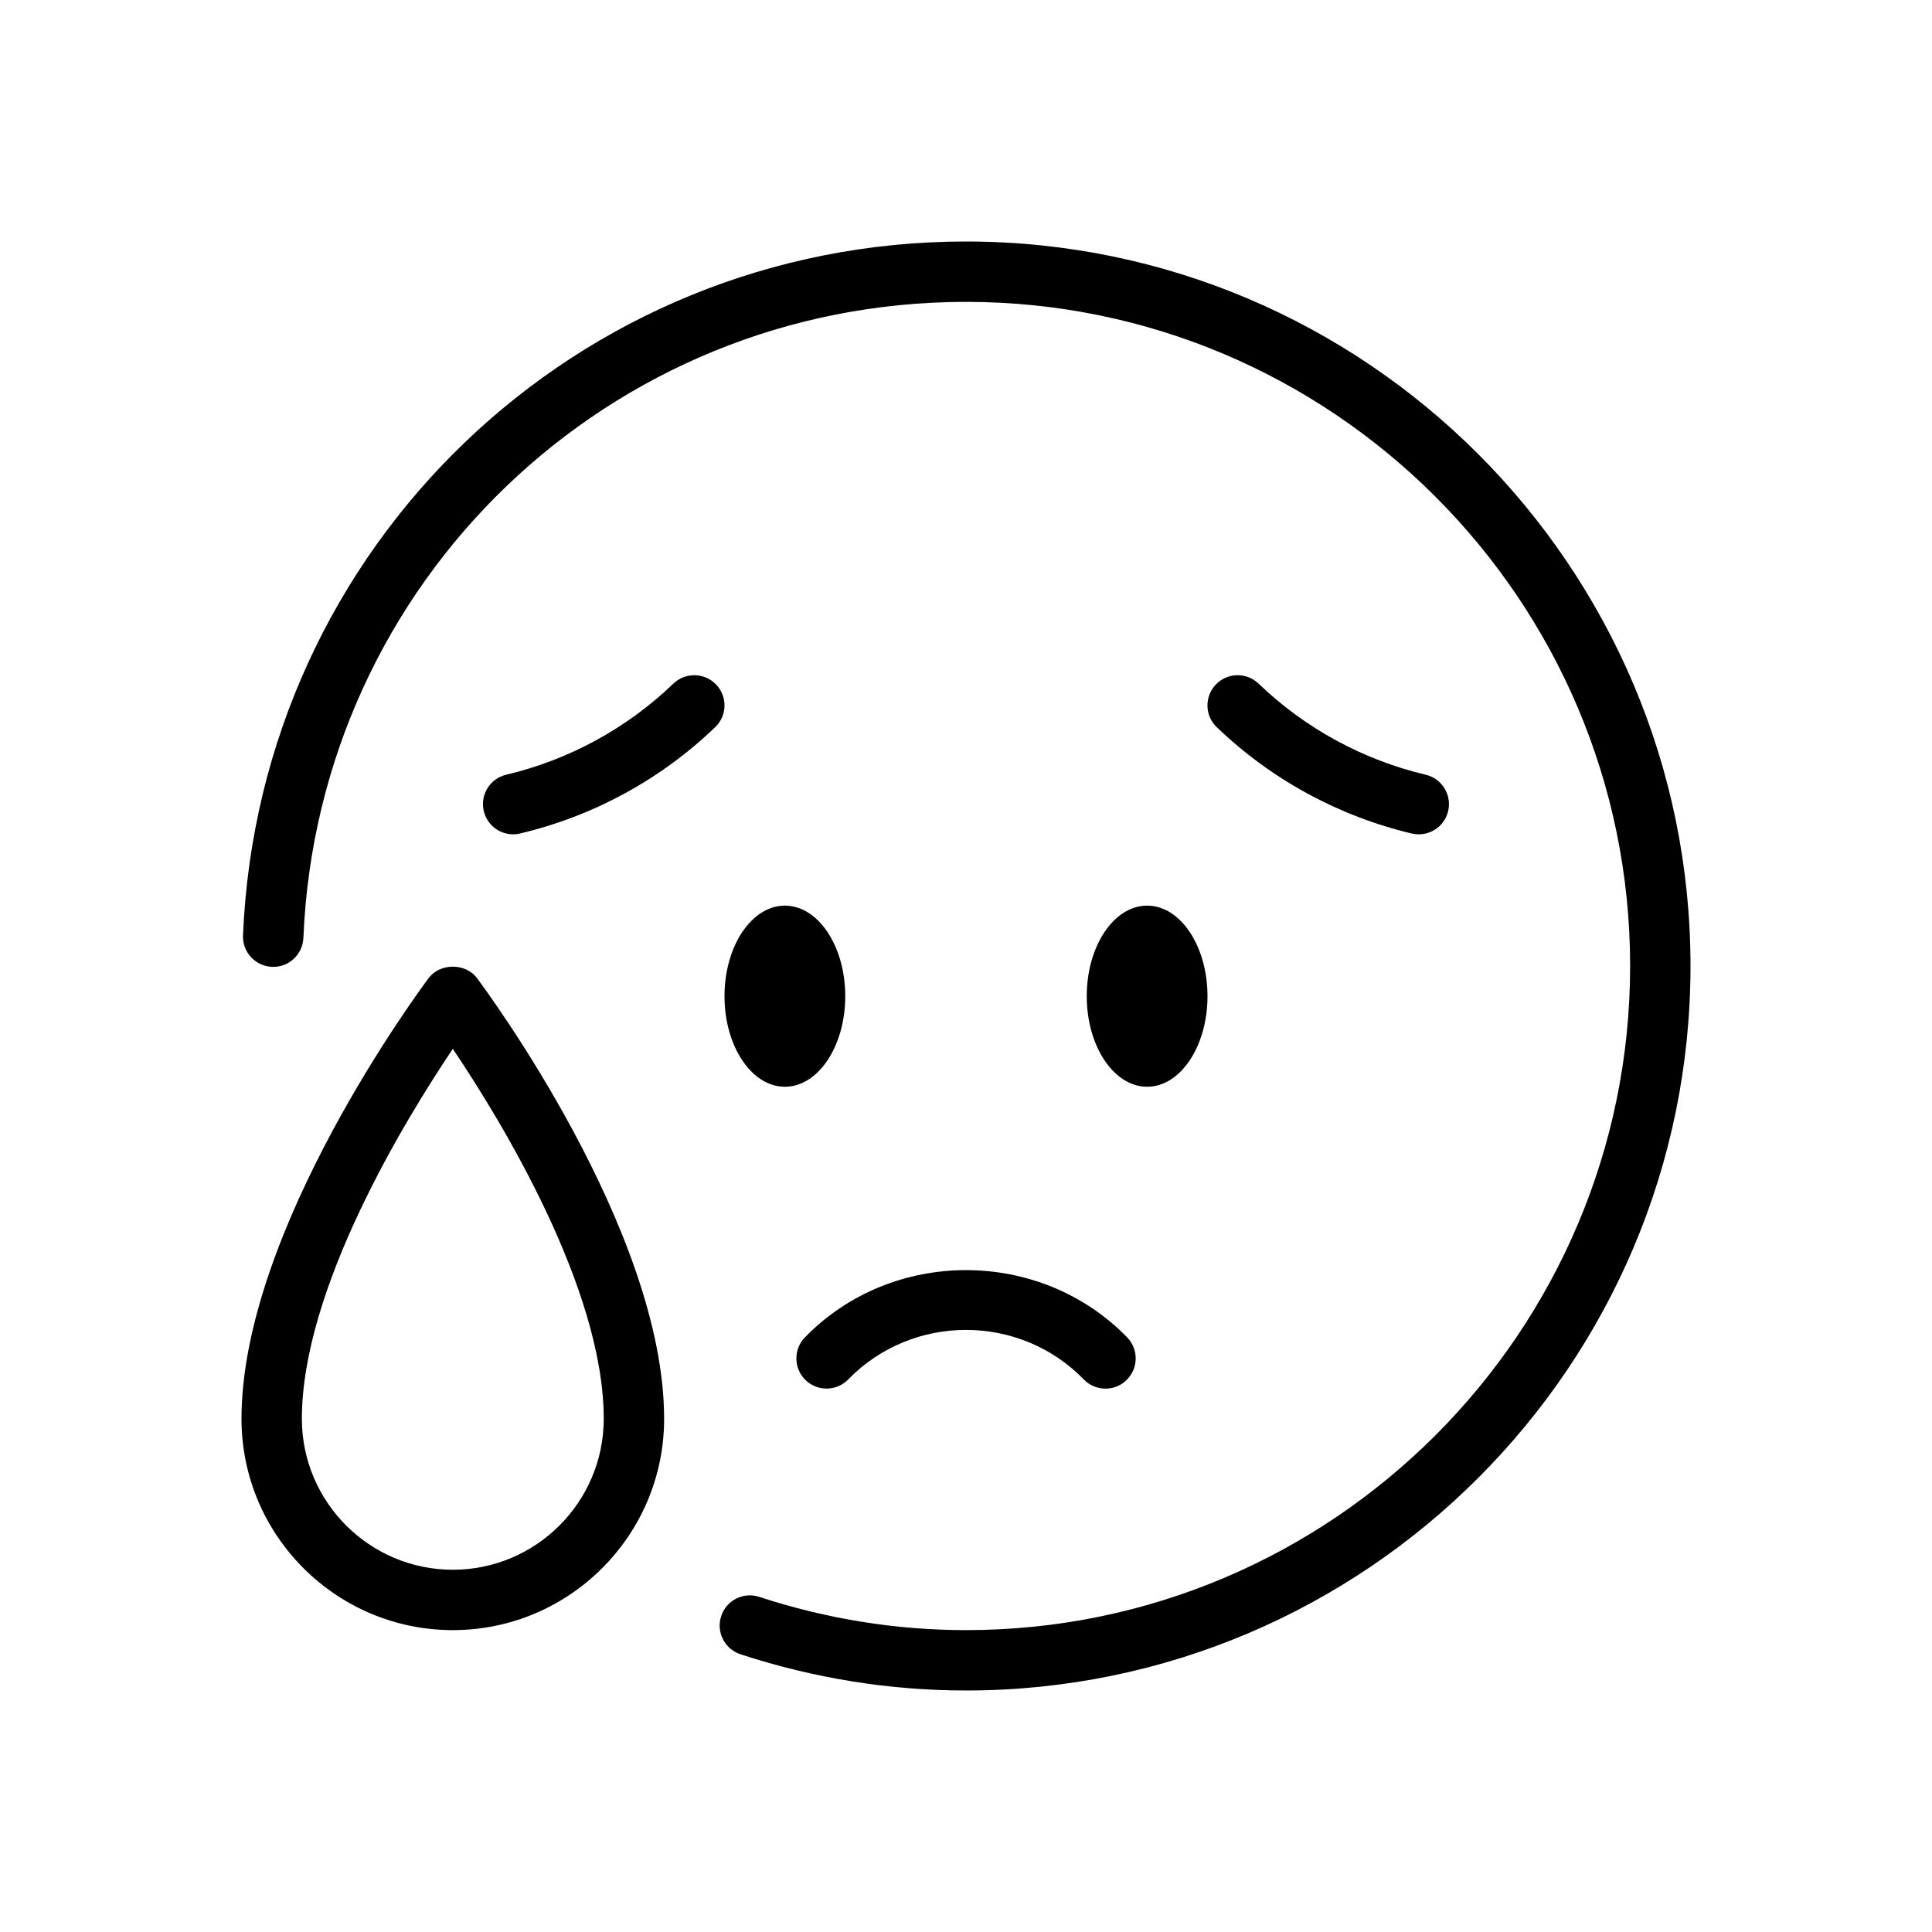 <svg version="1.1" xmlns="http://www.w3.org/2000/svg" width="32" height="32" viewBox="0 0 32 32">
<title>emoji-disappointed-relieved</title>
<path d="M14 16.5c0 0.828-0.448 1.5-1 1.5s-1-0.672-1-1.5c0-0.828 0.448-1.5 1-1.5s1 0.672 1 1.5z"></path>
<path d="M20 16.5c0 0.828-0.448 1.5-1 1.5s-1-0.672-1-1.5c0-0.828 0.448-1.5 1-1.5s1 0.672 1 1.5z"></path>
<path d="M13.332 22.151c-0.193 0.198-0.188 0.515 0.010 0.707 0.197 0.192 0.515 0.188 0.707-0.010 1.064-1.094 2.838-1.094 3.902 0 0.098 0.101 0.229 0.152 0.359 0.152 0.126 0 0.252-0.047 0.349-0.142 0.198-0.193 0.203-0.509 0.010-0.707-1.445-1.485-3.893-1.485-5.337 0z"></path>
<path d="M11.86 11.337c-0.191-0.199-0.508-0.205-0.707-0.014-0.771 0.741-1.729 1.263-2.769 1.509-0.269 0.064-0.435 0.333-0.371 0.602 0.054 0.23 0.26 0.385 0.486 0.385 0.038 0 0.077-0.004 0.116-0.014 1.213-0.287 2.331-0.896 3.231-1.761 0.2-0.191 0.206-0.508 0.014-0.707z"></path>
<path d="M23.5 13.819c0.226 0 0.432-0.155 0.486-0.385 0.063-0.269-0.103-0.538-0.371-0.602-1.040-0.246-1.998-0.768-2.769-1.509-0.199-0.191-0.516-0.185-0.707 0.014s-0.186 0.516 0.014 0.707c0.9 0.865 2.018 1.474 3.231 1.762 0.040 0.009 0.078 0.013 0.116 0.013z"></path>
<path d="M7.1 16.2c-0.126 0.169-3.1 4.169-3.1 7.3 0 1.93 1.57 3.5 3.5 3.5s3.5-1.57 3.5-3.5c0-3.131-2.974-7.131-3.1-7.3-0.189-0.252-0.611-0.252-0.8 0zM7.5 26c-1.378 0-2.5-1.122-2.5-2.5 0-2.155 1.705-4.944 2.5-6.128 0.796 1.183 2.5 3.97 2.5 6.128 0 1.378-1.122 2.5-2.5 2.5z"></path>
<path d="M16 4c-6.445 0-11.705 5.048-11.975 11.493-0.012 0.276 0.203 0.509 0.479 0.521 0.278 0.012 0.509-0.203 0.521-0.479 0.246-5.908 5.068-10.535 10.975-10.535 6.065 0 11 4.935 11 11s-4.935 11-11 11c-1.156 0-2.309-0.185-3.425-0.551-0.262-0.086-0.545 0.057-0.63 0.32-0.086 0.262 0.057 0.545 0.32 0.631 1.216 0.398 2.473 0.6 3.735 0.6 6.617 0 12-5.383 12-12s-5.383-12-12-12z"></path>
</svg>
